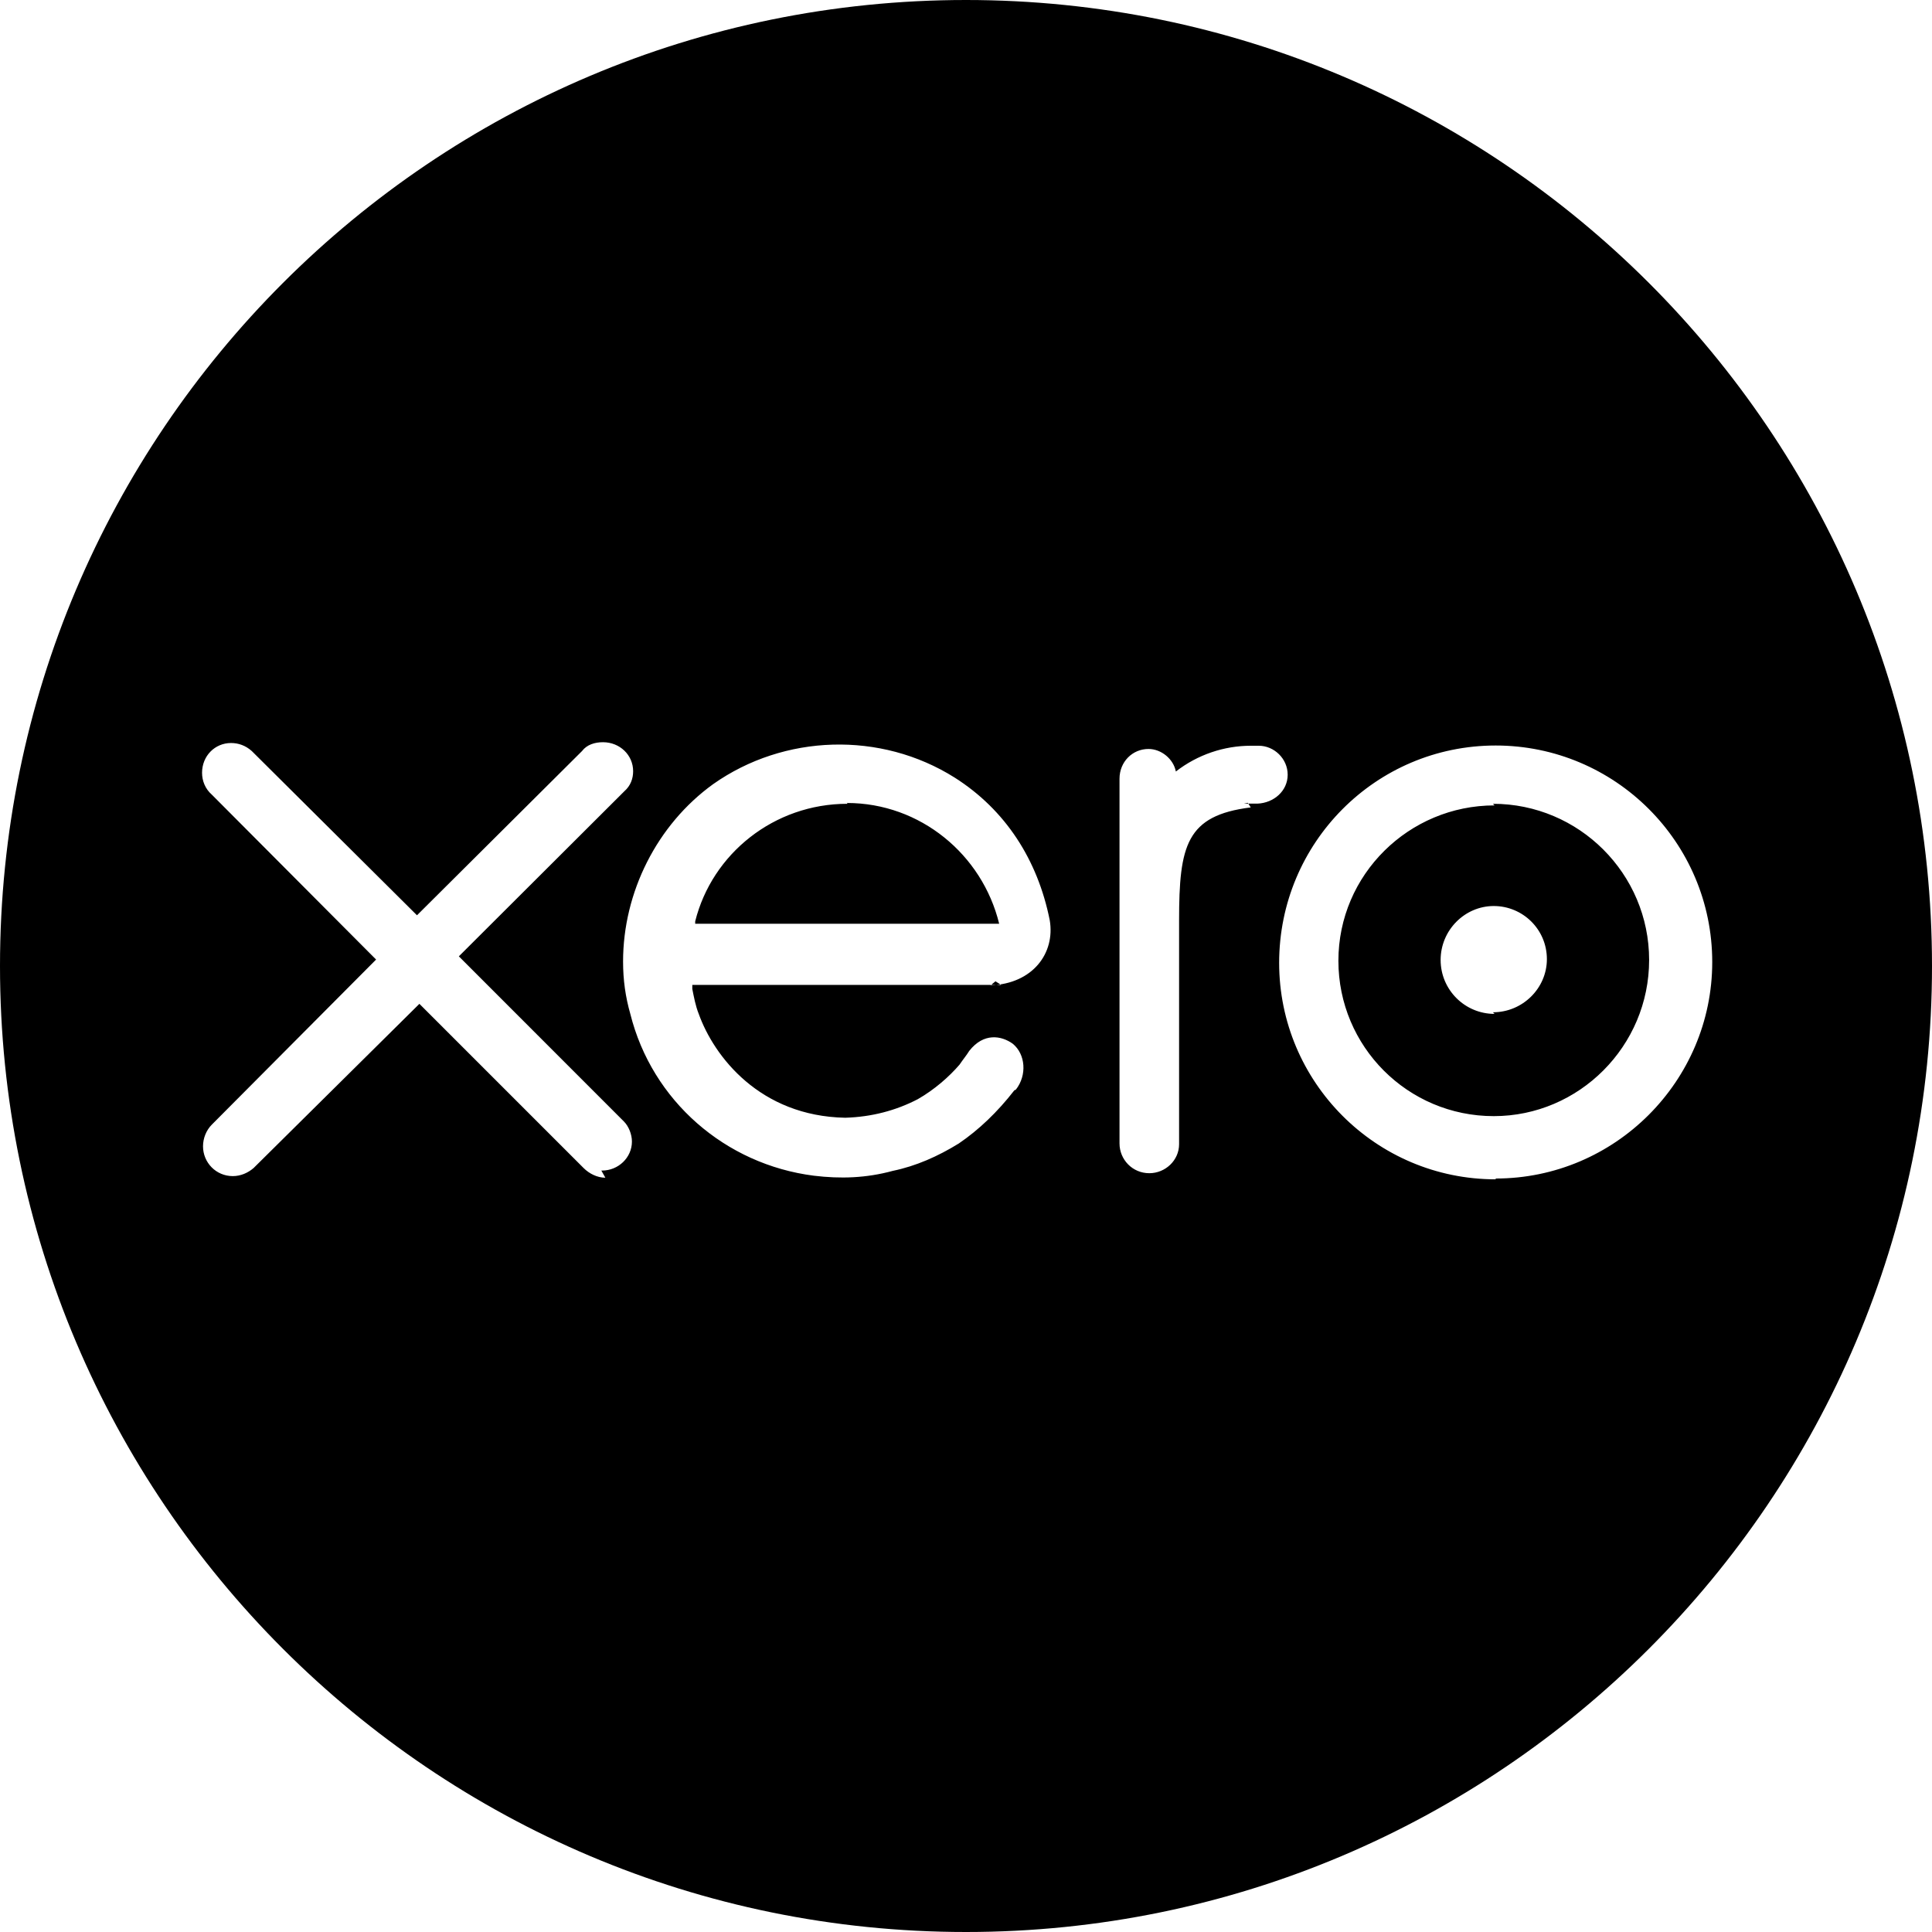 <svg viewBox="0 0 24 24" xmlns="http://www.w3.org/2000/svg"><path d="M12 0C5.373 0 0 5.373 0 12c0 6.62 5.373 12 12 12 6.62 0 12-5.38 12-12 0-6.63-5.38-12-12-12Zm6.58 14.65c-1.49 0-2.69-1.21-2.69-2.689 0-1.49 1.2-2.7 2.69-2.7 1.48 0 2.69 1.2 2.69 2.69 0 1.48-1.21 2.689-2.69 2.689ZM7.52 14.63c-.1 0-.2-.05-.27-.12L5.21 12.47l-2.06 2.04c-.07.06-.16.1-.258.1 -.21 0-.37-.17-.37-.37 0-.1.04-.2.11-.27l2.04-2.05L2.63 9.87c-.08-.07-.12-.17-.12-.27 0-.21.16-.37.36-.37 .09 0 .18.03.258.1L5.18 11.37 7.23 9.33c.06-.08.16-.11.26-.11 .21 0 .375.16.375.36 0 .09-.03.18-.11.25L5.7 11.88l2.05 2.051c.06.06.1.16.1.25 0 .2-.17.36-.37.36h-.01Zm8.017-4.6c-.8.1-.89.47-.89 1.404v2.78c0 .2-.17.36-.37.36 -.21 0-.37-.17-.37-.37v-4.53c0-.21.16-.37.36-.37 .16 0 .31.125.34.28 .27-.21.6-.32.93-.32h.1c.19 0 .359.16.359.36 0 .2-.17.35-.375.359 0 0-.09 0-.17 0l.05-.01Zm-3.1 2.205H8.6c0 .01 0 .03 0 .05 .02.1.04.21.08.31 .19.53.76 1.27 1.82 1.29 .33-.01.63-.09.9-.23 .21-.12.391-.28.52-.43 .04-.06.09-.12.12-.17 .18-.23.4-.19.54-.09 .16.13.18.391.04.57l-.02.01c-.21.27-.44.49-.69.66 -.26.16-.53.28-.82.34 -.33.09-.65.1-.98.06 -1.1-.14-2.01-.93-2.28-2.01 -.06-.21-.09-.42-.09-.65 0-.86.42-1.7 1.12-2.205 .88-.62 2.08-.66 3-.08 .63.4 1.03 1.02 1.18 1.77 .07.41-.21.79-.734.81l.06-.05Zm6.129-2.23c-1.064 0-1.94.86-1.94 1.93 0 1.064.86 1.93 1.93 1.93 1.06 0 1.93-.87 1.93-1.94 0-1.07-.87-1.94-1.94-1.94v0Zm0 2.59c-.37 0-.67-.3-.67-.67 0-.37.3-.67.66-.67 .36 0 .66.29.66.66 0 .36-.3.66-.67.66Zm-8.04-2.61c-.91 0-1.68.62-1.89 1.46v.03h3.776c-.21-.86-.98-1.5-1.891-1.5v-.01Z"/></svg>